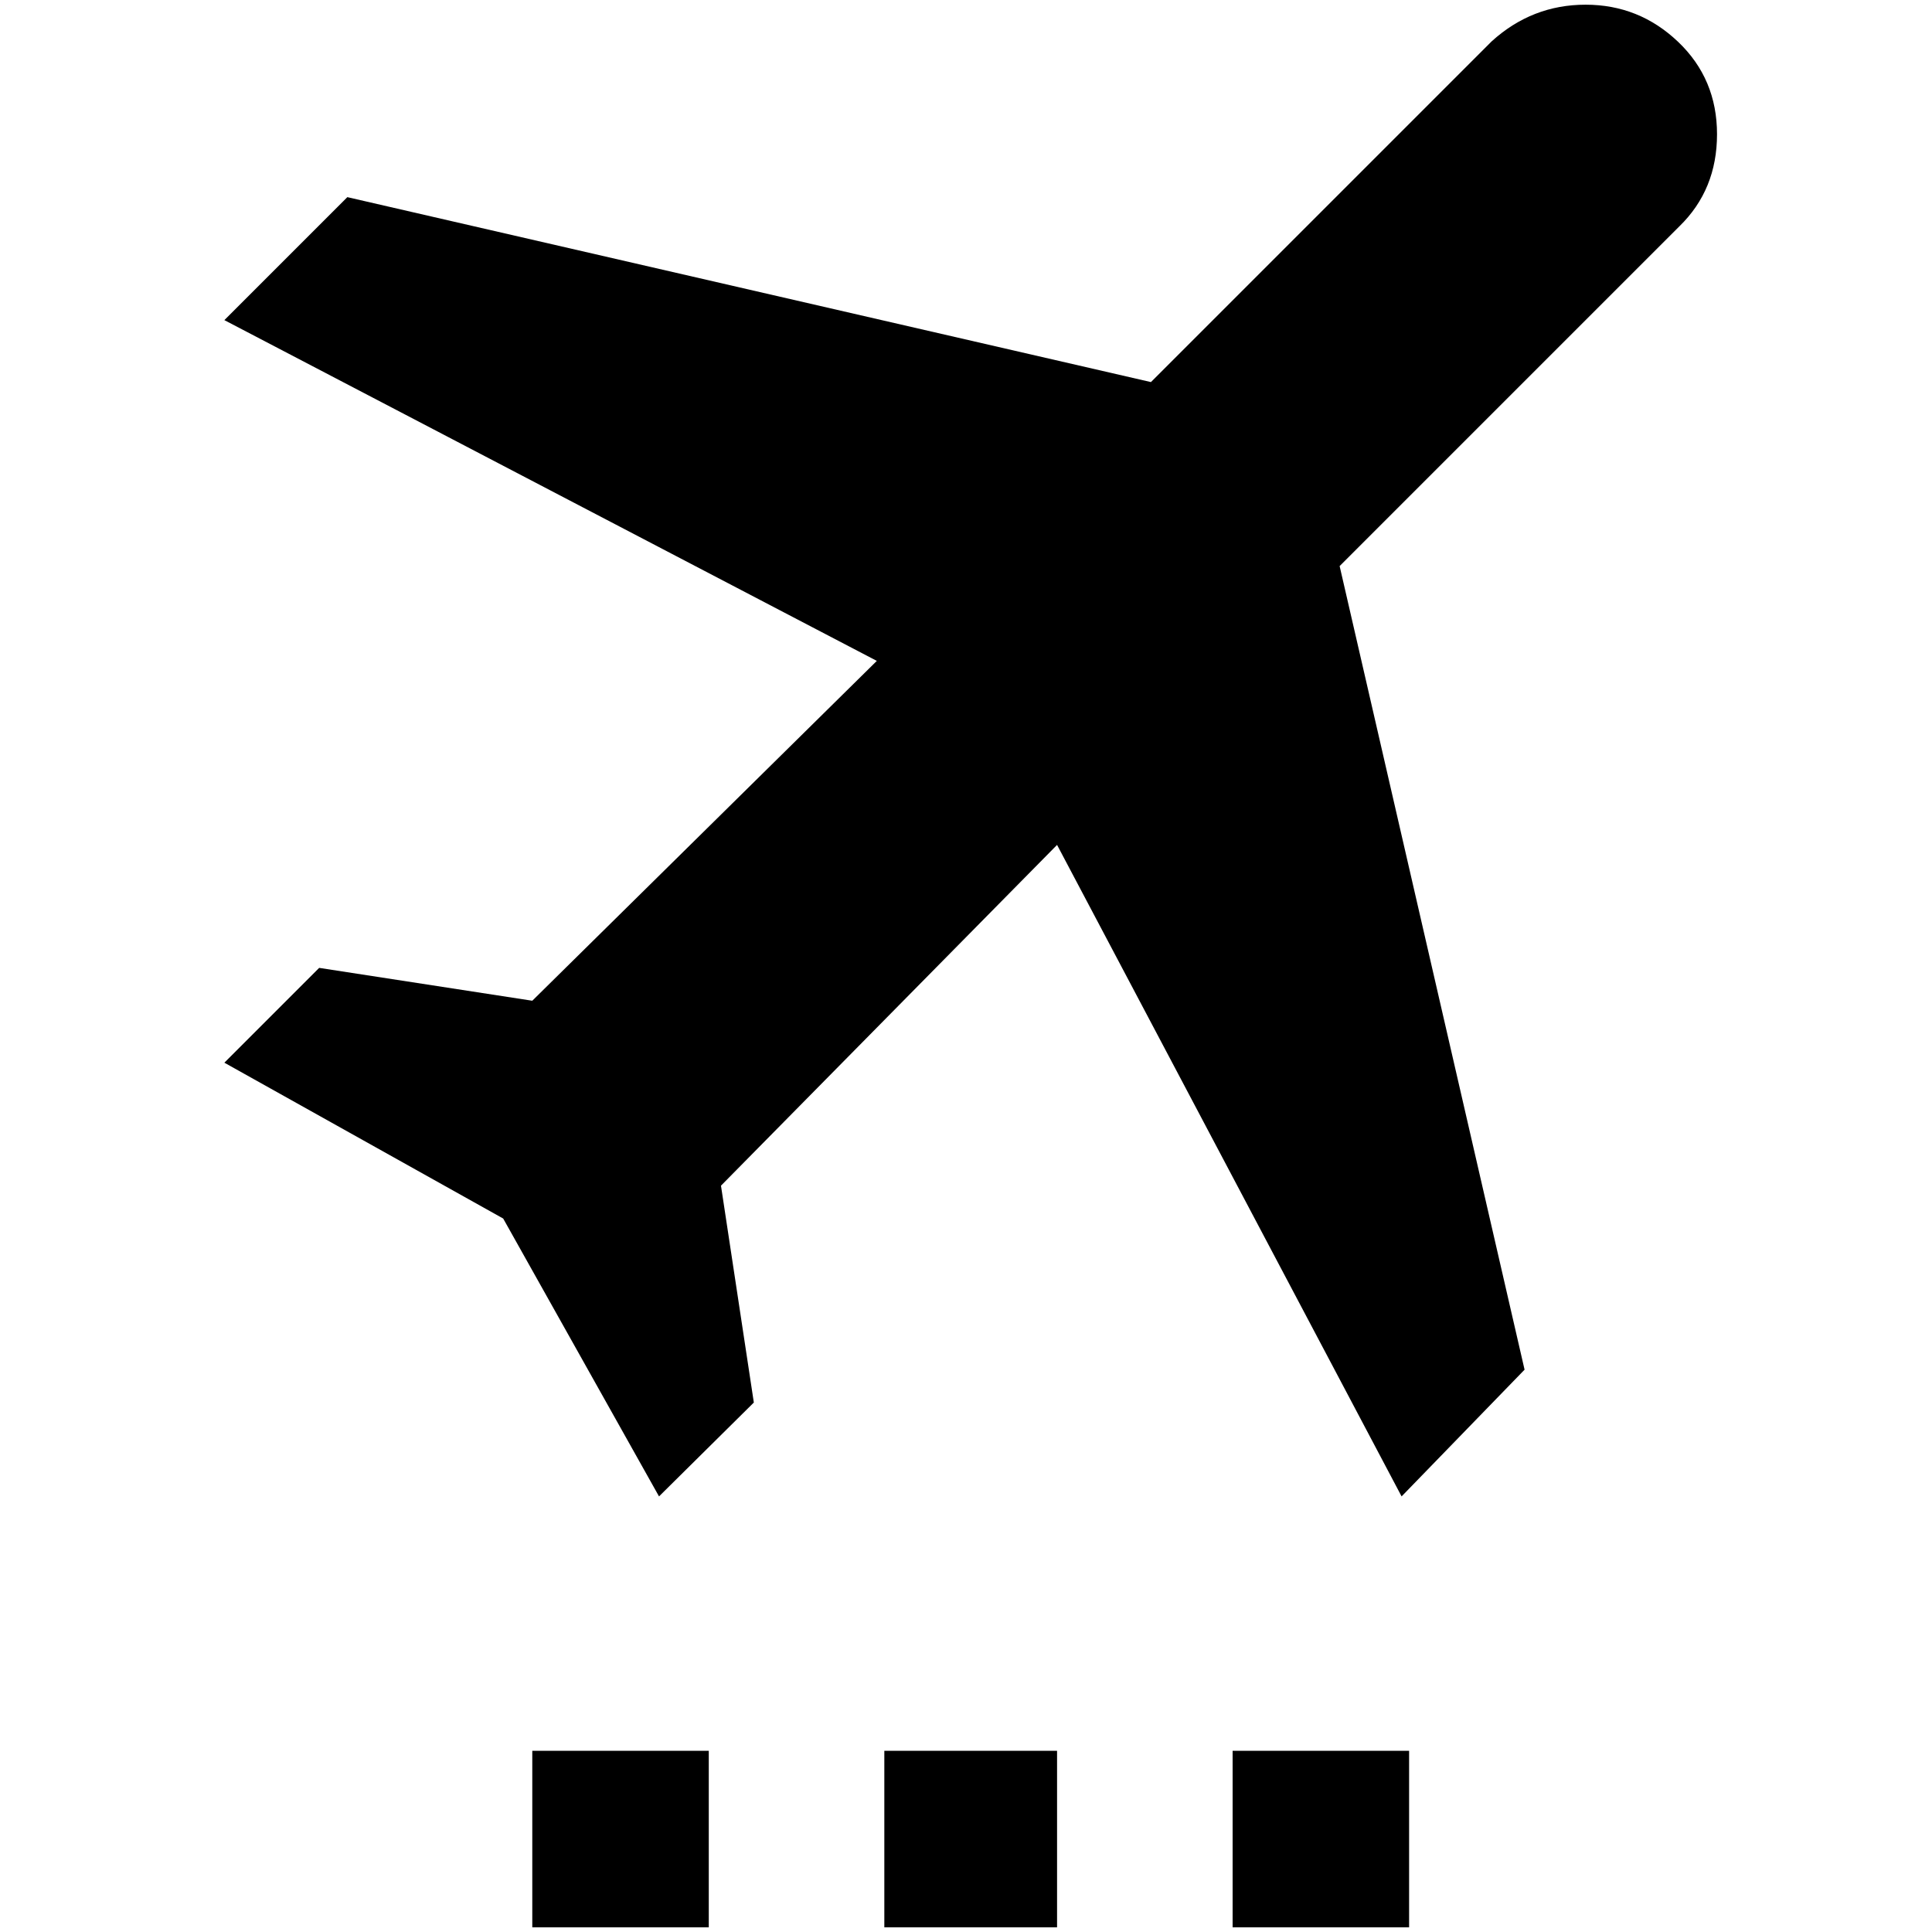 <?xml version="1.0" standalone="no"?>
<!DOCTYPE svg PUBLIC "-//W3C//DTD SVG 1.1//EN" "http://www.w3.org/Graphics/SVG/1.1/DTD/svg11.dtd" >
<svg xmlns="http://www.w3.org/2000/svg" xmlns:xlink="http://www.w3.org/1999/xlink" version="1.1" width="2048" height="2048" viewBox="-10 0 2058 2048">
   <path fill="currentColor"
d="M1779 236l-362 362l197 856l-131 135l-367 -694l-358 363l35 231l-101 100l-166 -296l-297 -166l101 -101l227 35l367 -362l-695 -363l131 -131l856 197l363 -363q43 -39 100 -39t98.5 39.5t41.5 98.5t-40 98zM557 2048h188v-188h-188v188zM932 2048h184v-188h-184v188z
M1303 2048h188v-188h-188v188z" />
</svg>
